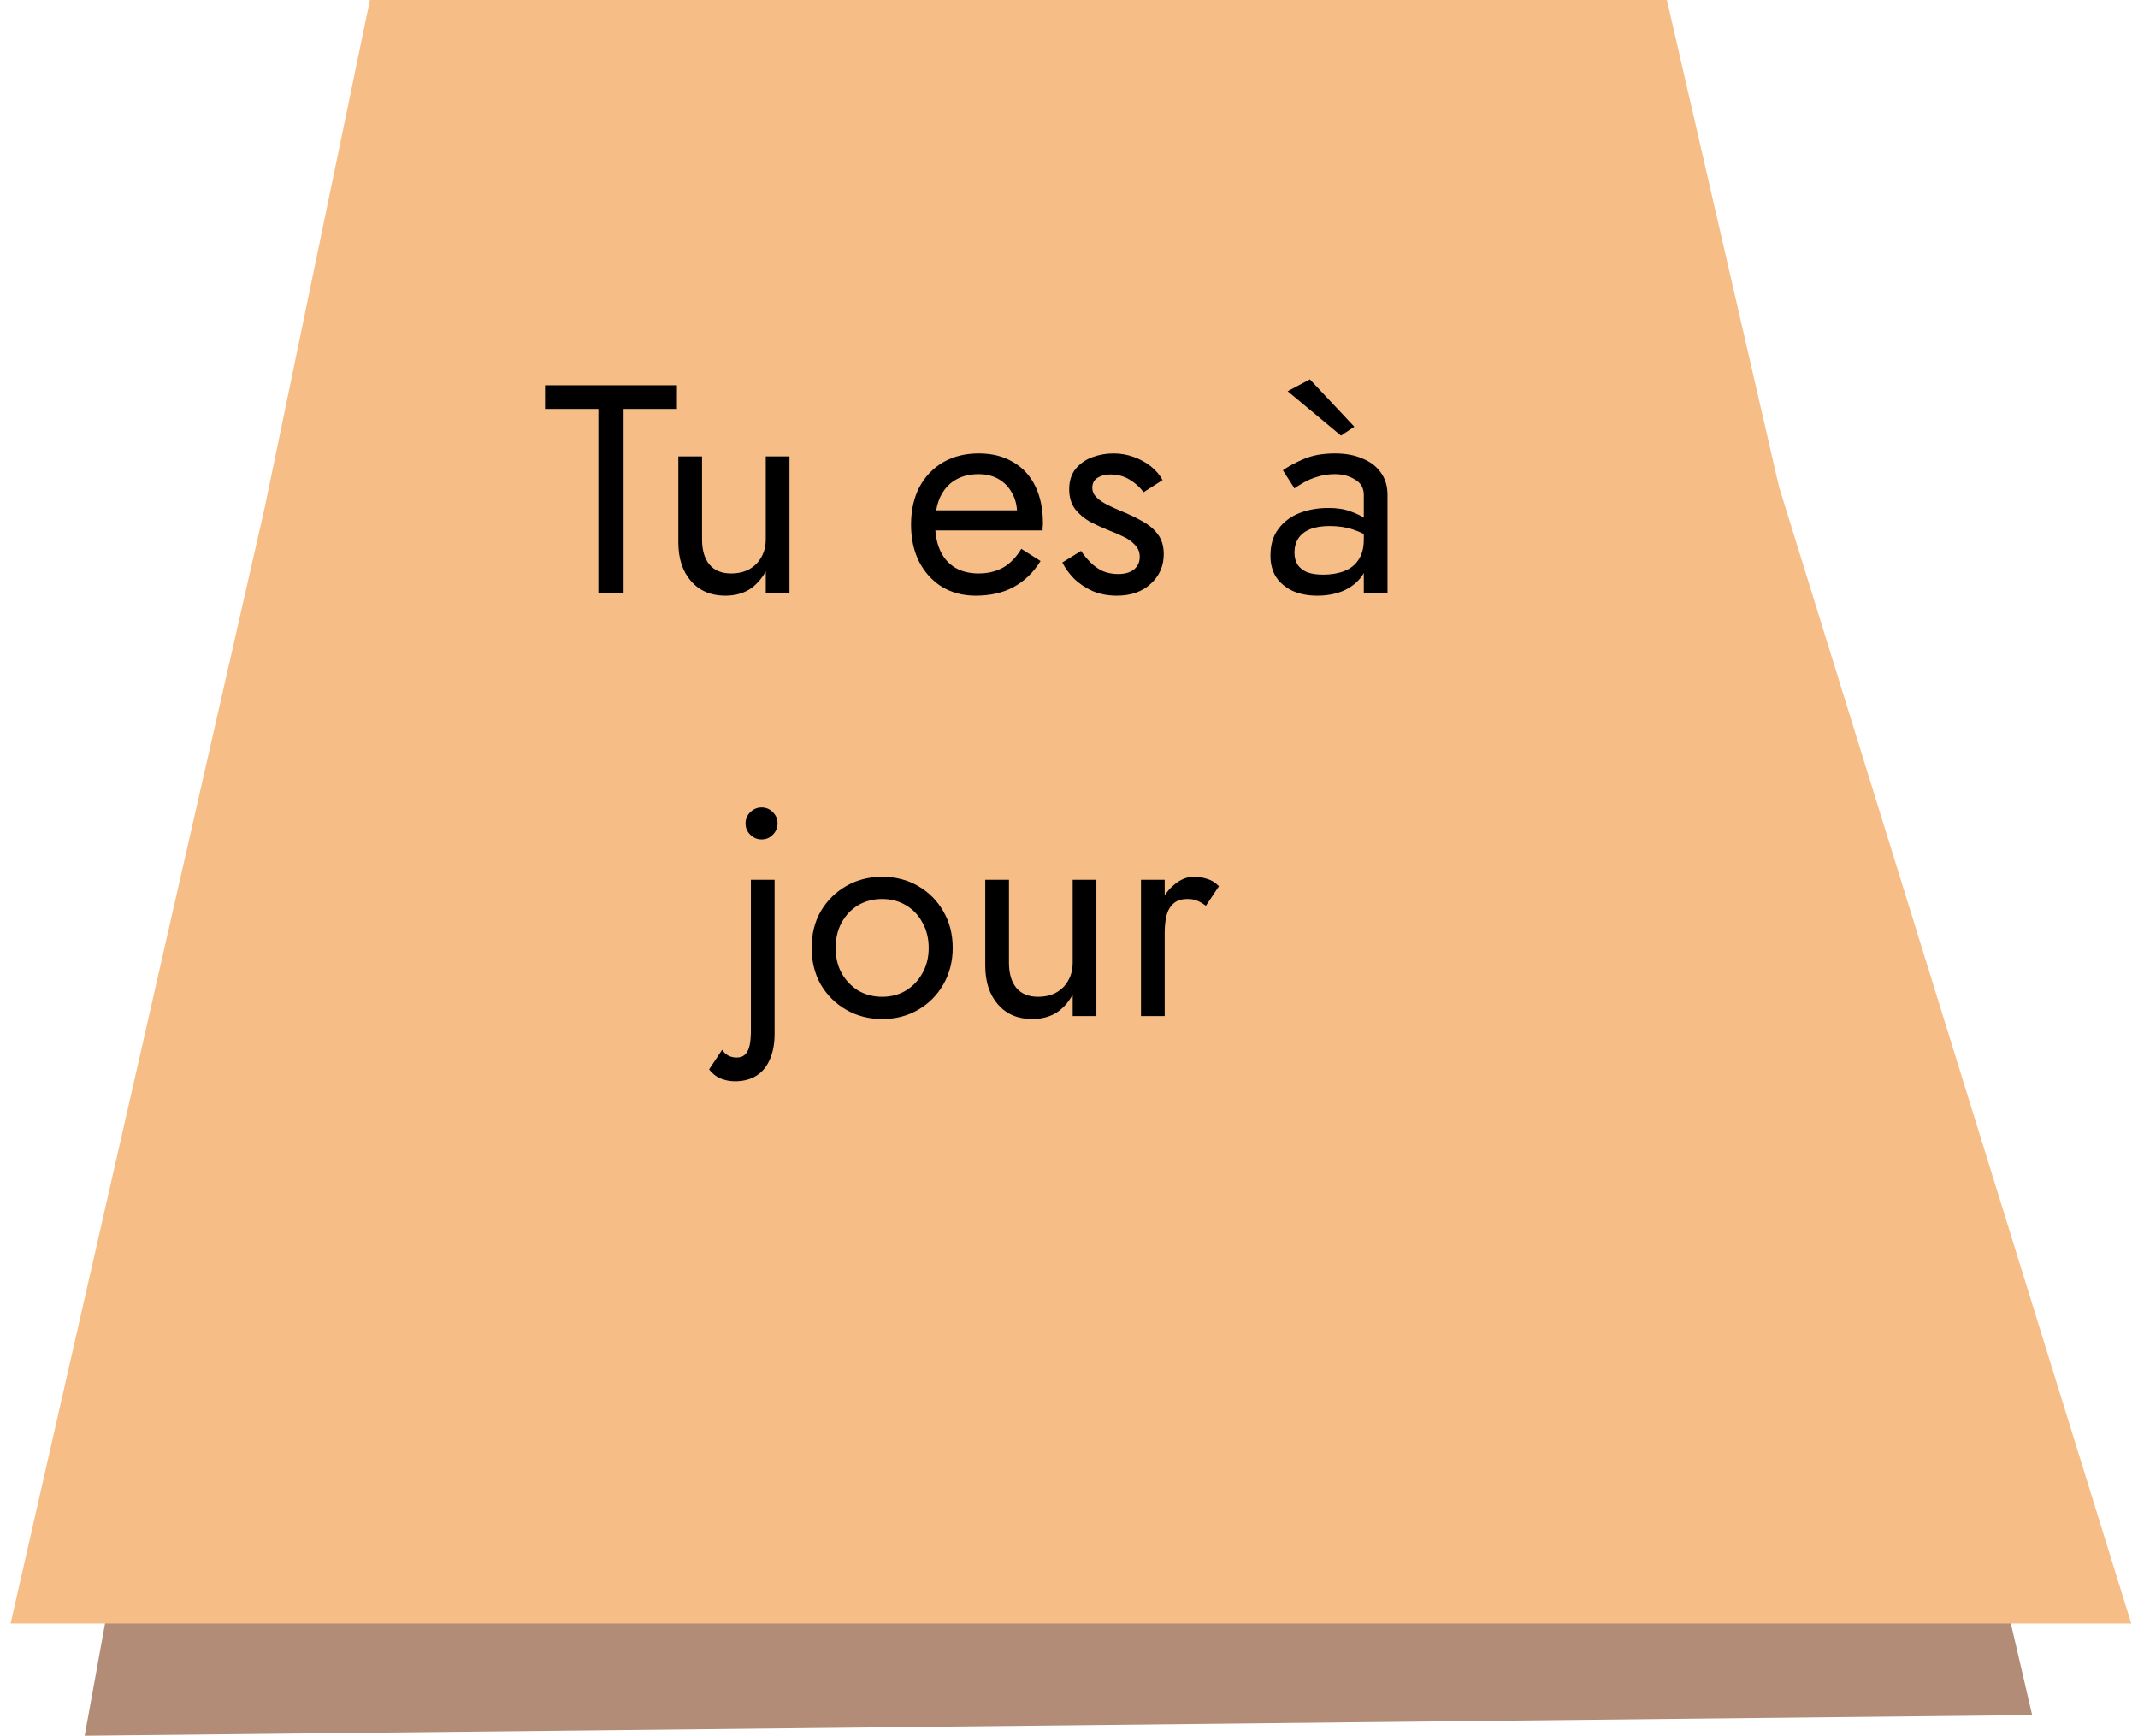 <svg width="101" height="82" viewBox="0 0 101 82" fill="none" xmlns="http://www.w3.org/2000/svg">
<path d="M18.681 1H77.404L96 81.024L4 82L18.681 1Z" fill="#B28C76"/>
<path d="M17.475 0H78.745L84.04 22.992L100.681 76.698H0.5L12.5 24L17.475 0Z" fill="#F7BD87"/>
<path d="M25.748 19.32V18.2H31.978V19.32H29.458V28H28.268V19.32H25.748ZM33.165 25.48C33.165 25.993 33.282 26.39 33.515 26.67C33.748 26.95 34.089 27.09 34.537 27.09C34.864 27.09 35.148 27.025 35.391 26.894C35.643 26.754 35.834 26.563 35.965 26.32C36.105 26.077 36.175 25.797 36.175 25.48V21.56H37.295V28H36.175V26.992C35.961 27.375 35.694 27.664 35.377 27.86C35.06 28.047 34.687 28.14 34.257 28.14C33.585 28.14 33.048 27.911 32.647 27.454C32.246 26.997 32.045 26.385 32.045 25.62V21.56H33.165V25.48ZM46.09 28.14C45.492 28.14 44.961 28 44.494 27.72C44.036 27.431 43.677 27.034 43.416 26.53C43.164 26.026 43.038 25.443 43.038 24.78C43.038 24.108 43.169 23.52 43.43 23.016C43.7 22.512 44.074 22.12 44.55 21.84C45.035 21.56 45.595 21.42 46.23 21.42C46.864 21.42 47.406 21.555 47.854 21.826C48.311 22.087 48.661 22.465 48.904 22.96C49.147 23.455 49.268 24.043 49.268 24.724C49.268 24.789 49.263 24.859 49.254 24.934C49.254 24.999 49.254 25.041 49.254 25.06H43.752V24.108H48.372L47.924 24.752C47.952 24.705 47.98 24.635 48.008 24.542C48.036 24.439 48.05 24.355 48.05 24.29C48.05 23.907 47.971 23.576 47.812 23.296C47.663 23.016 47.453 22.797 47.182 22.638C46.911 22.479 46.594 22.4 46.23 22.4C45.8 22.4 45.432 22.493 45.124 22.68C44.825 22.857 44.592 23.119 44.424 23.464C44.265 23.8 44.181 24.215 44.172 24.71C44.172 25.214 44.251 25.643 44.41 25.998C44.569 26.353 44.802 26.623 45.11 26.81C45.418 26.997 45.791 27.09 46.23 27.09C46.669 27.09 47.056 26.997 47.392 26.81C47.728 26.614 48.013 26.32 48.246 25.928L49.156 26.502C48.82 27.043 48.395 27.454 47.882 27.734C47.378 28.005 46.781 28.14 46.09 28.14ZM51.069 26.026C51.2 26.222 51.349 26.404 51.517 26.572C51.685 26.74 51.876 26.875 52.091 26.978C52.315 27.071 52.558 27.118 52.819 27.118C53.136 27.118 53.384 27.048 53.561 26.908C53.748 26.759 53.841 26.558 53.841 26.306C53.841 26.082 53.766 25.895 53.617 25.746C53.477 25.587 53.295 25.457 53.071 25.354C52.847 25.242 52.609 25.139 52.357 25.046C52.077 24.934 51.792 24.803 51.503 24.654C51.223 24.495 50.985 24.295 50.789 24.052C50.602 23.8 50.509 23.487 50.509 23.114C50.509 22.731 50.607 22.414 50.803 22.162C51.008 21.91 51.27 21.723 51.587 21.602C51.914 21.481 52.25 21.42 52.595 21.42C52.94 21.42 53.262 21.476 53.561 21.588C53.869 21.7 54.14 21.849 54.373 22.036C54.606 22.223 54.788 22.437 54.919 22.68L54.023 23.254C53.846 23.011 53.622 22.811 53.351 22.652C53.09 22.493 52.791 22.414 52.455 22.414C52.222 22.414 52.021 22.465 51.853 22.568C51.685 22.671 51.601 22.829 51.601 23.044C51.601 23.212 51.666 23.361 51.797 23.492C51.928 23.623 52.096 23.739 52.301 23.842C52.506 23.945 52.721 24.043 52.945 24.136C53.318 24.285 53.659 24.449 53.967 24.626C54.275 24.794 54.518 24.999 54.695 25.242C54.882 25.485 54.975 25.797 54.975 26.18C54.975 26.74 54.77 27.207 54.359 27.58C53.958 27.953 53.426 28.14 52.763 28.14C52.334 28.14 51.946 28.065 51.601 27.916C51.256 27.757 50.962 27.557 50.719 27.314C50.486 27.071 50.308 26.824 50.187 26.572L51.069 26.026ZM61.151 26.11C61.151 26.334 61.202 26.525 61.305 26.684C61.407 26.833 61.557 26.95 61.753 27.034C61.958 27.109 62.21 27.146 62.509 27.146C62.882 27.146 63.213 27.09 63.503 26.978C63.792 26.866 64.016 26.689 64.175 26.446C64.343 26.203 64.427 25.881 64.427 25.48L64.651 26.18C64.651 26.591 64.539 26.945 64.315 27.244C64.1 27.533 63.811 27.757 63.447 27.916C63.083 28.065 62.677 28.14 62.229 28.14C61.79 28.14 61.403 28.065 61.067 27.916C60.731 27.757 60.469 27.538 60.283 27.258C60.105 26.978 60.017 26.642 60.017 26.25C60.017 25.746 60.138 25.331 60.381 25.004C60.623 24.668 60.95 24.416 61.361 24.248C61.781 24.08 62.247 23.996 62.761 23.996C63.171 23.996 63.521 24.052 63.811 24.164C64.109 24.267 64.347 24.388 64.525 24.528C64.702 24.659 64.823 24.766 64.889 24.85V25.508C64.571 25.284 64.249 25.121 63.923 25.018C63.596 24.906 63.227 24.85 62.817 24.85C62.443 24.85 62.131 24.901 61.879 25.004C61.636 25.107 61.454 25.251 61.333 25.438C61.211 25.625 61.151 25.849 61.151 26.11ZM61.151 23.072L60.605 22.218C60.847 22.041 61.174 21.863 61.585 21.686C61.995 21.509 62.49 21.42 63.069 21.42C63.563 21.42 63.993 21.499 64.357 21.658C64.73 21.807 65.019 22.027 65.225 22.316C65.439 22.605 65.547 22.96 65.547 23.38V28H64.427V23.38C64.427 23.053 64.287 22.811 64.007 22.652C63.736 22.484 63.423 22.4 63.069 22.4C62.761 22.4 62.481 22.442 62.229 22.526C61.977 22.601 61.757 22.694 61.571 22.806C61.393 22.909 61.253 22.997 61.151 23.072ZM60.829 18.48L61.879 17.92L63.979 20.16L63.349 20.58L60.829 18.48ZM35.22 38.9C35.22 38.685 35.294 38.508 35.444 38.368C35.593 38.219 35.77 38.144 35.976 38.144C36.19 38.144 36.368 38.219 36.508 38.368C36.657 38.508 36.732 38.685 36.732 38.9C36.732 39.105 36.657 39.283 36.508 39.432C36.368 39.581 36.19 39.656 35.976 39.656C35.77 39.656 35.593 39.581 35.444 39.432C35.294 39.283 35.22 39.105 35.22 38.9ZM34.114 49.596C34.188 49.708 34.282 49.797 34.394 49.862C34.515 49.927 34.65 49.96 34.8 49.96C34.958 49.96 35.084 49.918 35.178 49.834C35.28 49.75 35.355 49.615 35.402 49.428C35.448 49.241 35.472 48.999 35.472 48.7V41.56H36.592V48.84C36.592 49.307 36.517 49.708 36.368 50.044C36.228 50.38 36.018 50.637 35.738 50.814C35.458 50.991 35.122 51.08 34.73 51.08C34.543 51.08 34.375 51.057 34.226 51.01C34.076 50.973 33.941 50.912 33.82 50.828C33.698 50.744 33.591 50.641 33.498 50.52L34.114 49.596ZM38.342 44.78C38.342 44.127 38.486 43.548 38.776 43.044C39.074 42.54 39.476 42.143 39.98 41.854C40.484 41.565 41.048 41.42 41.674 41.42C42.308 41.42 42.873 41.565 43.368 41.854C43.872 42.143 44.268 42.54 44.558 43.044C44.856 43.548 45.006 44.127 45.006 44.78C45.006 45.424 44.856 46.003 44.558 46.516C44.268 47.02 43.872 47.417 43.368 47.706C42.873 47.995 42.308 48.14 41.674 48.14C41.048 48.14 40.484 47.995 39.98 47.706C39.476 47.417 39.074 47.02 38.776 46.516C38.486 46.003 38.342 45.424 38.342 44.78ZM39.476 44.78C39.476 45.228 39.569 45.625 39.756 45.97C39.952 46.315 40.213 46.591 40.54 46.796C40.876 46.992 41.254 47.09 41.674 47.09C42.094 47.09 42.467 46.992 42.794 46.796C43.13 46.591 43.391 46.315 43.578 45.97C43.774 45.625 43.872 45.228 43.872 44.78C43.872 44.332 43.774 43.935 43.578 43.59C43.391 43.235 43.13 42.96 42.794 42.764C42.467 42.568 42.094 42.47 41.674 42.47C41.254 42.47 40.876 42.568 40.54 42.764C40.213 42.96 39.952 43.235 39.756 43.59C39.569 43.935 39.476 44.332 39.476 44.78ZM47.664 45.48C47.664 45.993 47.781 46.39 48.014 46.67C48.248 46.95 48.588 47.09 49.036 47.09C49.363 47.09 49.648 47.025 49.89 46.894C50.142 46.754 50.334 46.563 50.464 46.32C50.604 46.077 50.674 45.797 50.674 45.48V41.56H51.794V48H50.674V46.992C50.459 47.375 50.194 47.664 49.876 47.86C49.559 48.047 49.185 48.14 48.756 48.14C48.084 48.14 47.547 47.911 47.146 47.454C46.745 46.997 46.544 46.385 46.544 45.62V41.56H47.664V45.48ZM55.02 41.56V48H53.9V41.56H55.02ZM56.966 42.792C56.816 42.68 56.681 42.601 56.56 42.554C56.438 42.498 56.284 42.47 56.098 42.47C55.818 42.47 55.598 42.54 55.44 42.68C55.281 42.82 55.169 43.011 55.104 43.254C55.048 43.497 55.02 43.772 55.02 44.08H54.516C54.516 43.567 54.604 43.114 54.782 42.722C54.968 42.321 55.206 42.003 55.496 41.77C55.785 41.537 56.079 41.42 56.378 41.42C56.611 41.42 56.826 41.453 57.022 41.518C57.227 41.574 57.414 41.691 57.582 41.868L56.966 42.792Z" fill="black"/>
</svg>

